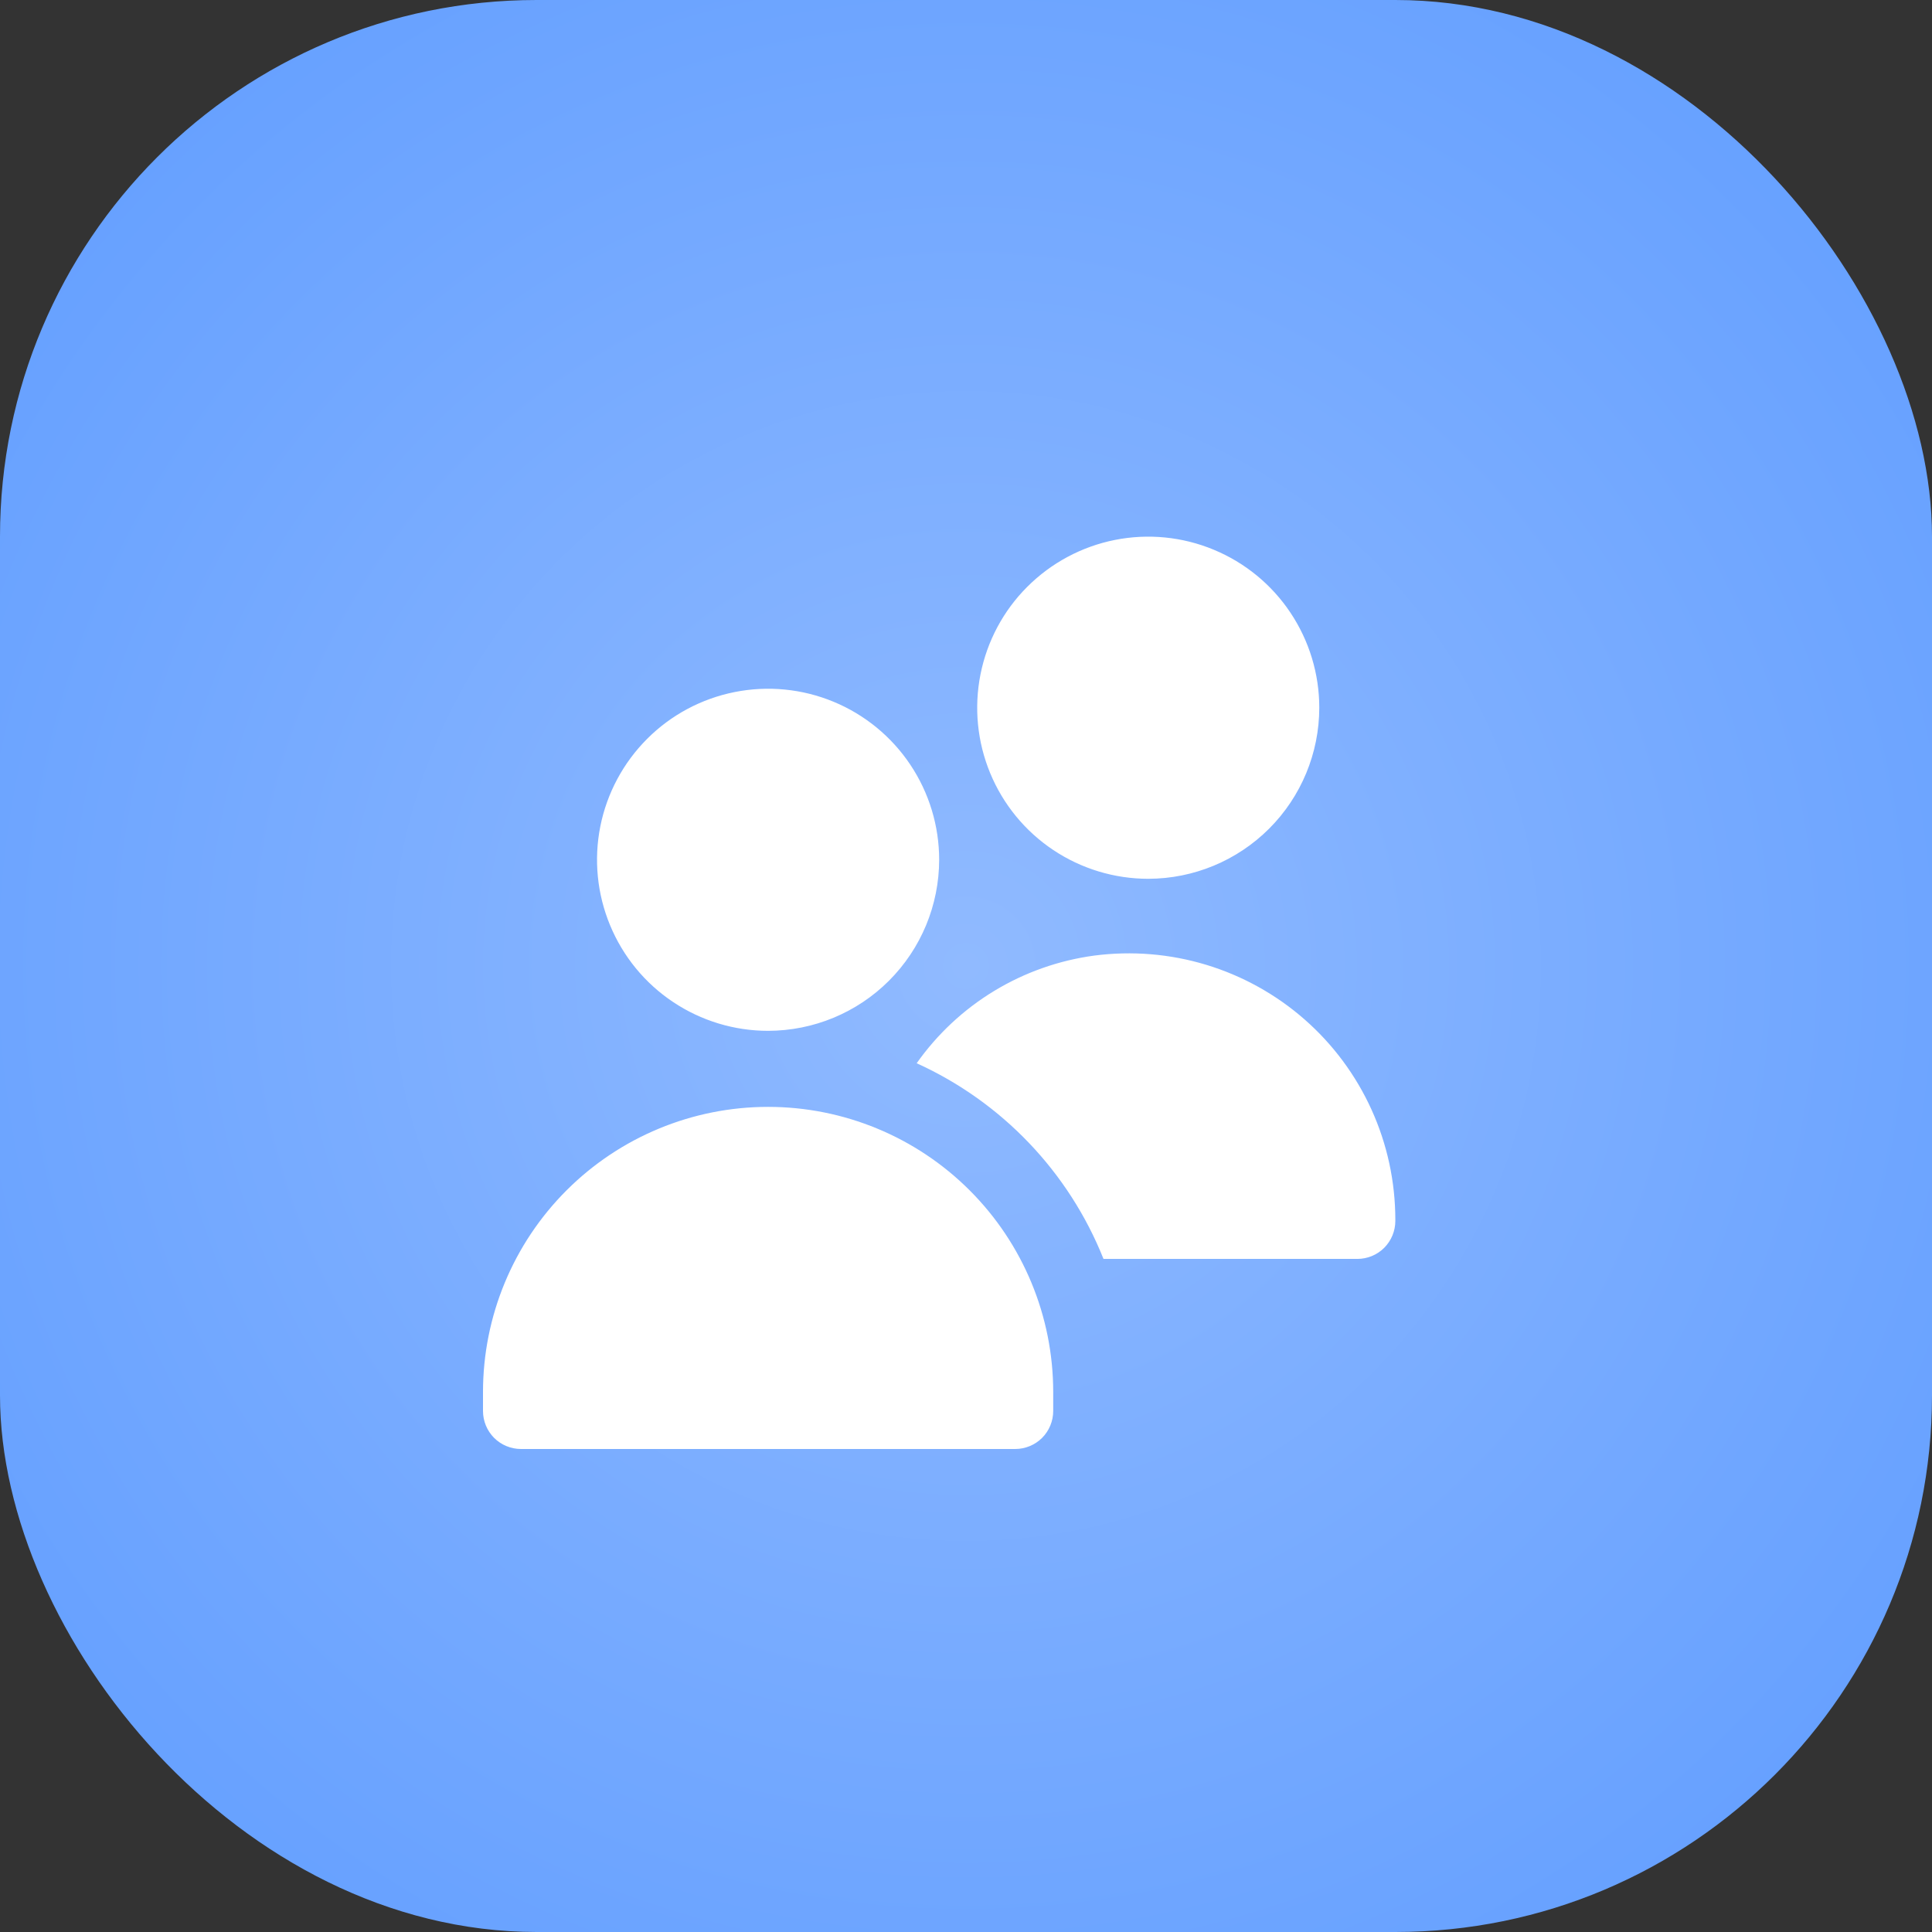 <svg width="36" height="36" viewBox="0 0 36 36" fill="none" xmlns="http://www.w3.org/2000/svg">
<rect x="0" y="0" width="36" height="36" fill="#333333" stroke="none"/>
<rect width="36" height="36" rx="10" fill="url(#paint0_radial_210_2421)"/>
<g clip-path="url(#clip0_210_2421)">
<path d="M14.312 19.208C13.682 19.208 13.066 19.021 12.542 18.671C12.017 18.321 11.609 17.823 11.368 17.241C11.126 16.658 11.063 16.017 11.186 15.399C11.309 14.781 11.613 14.213 12.059 13.767C12.504 13.321 13.072 13.018 13.691 12.895C14.309 12.772 14.95 12.835 15.532 13.076C16.115 13.317 16.613 13.726 16.963 14.25C17.313 14.774 17.5 15.39 17.5 16.021C17.499 16.866 17.163 17.676 16.565 18.274C15.968 18.871 15.158 19.207 14.312 19.208ZM18.917 27H9.708C9.52 27 9.34 26.925 9.207 26.793C9.075 26.66 9 26.48 9 26.292V25.938C9 24.529 9.56 23.177 10.556 22.181C11.552 21.185 12.903 20.625 14.312 20.625C15.722 20.625 17.073 21.185 18.069 22.181C19.065 23.177 19.625 24.529 19.625 25.938V26.292C19.625 26.48 19.55 26.66 19.418 26.793C19.285 26.925 19.105 27 18.917 27ZM21.396 16.375C20.765 16.375 20.149 16.188 19.625 15.838C19.101 15.488 18.692 14.99 18.451 14.407C18.21 13.825 18.147 13.184 18.27 12.566C18.393 11.947 18.696 11.379 19.142 10.934C19.588 10.488 20.156 10.184 20.774 10.061C21.392 9.938 22.033 10.001 22.616 10.243C23.198 10.484 23.696 10.892 24.046 11.417C24.396 11.941 24.583 12.557 24.583 13.188C24.582 14.033 24.246 14.843 23.649 15.44C23.051 16.038 22.241 16.374 21.396 16.375ZM20.389 17.806C19.73 17.895 19.095 18.119 18.526 18.464C17.957 18.809 17.465 19.268 17.081 19.812C18.669 20.533 19.916 21.839 20.562 23.458H25.292C25.48 23.458 25.66 23.384 25.793 23.251C25.925 23.118 26 22.938 26 22.75V22.723C25.999 22.017 25.848 21.319 25.556 20.676C25.264 20.033 24.839 19.46 24.308 18.995C23.776 18.529 23.152 18.183 22.477 17.978C21.801 17.773 21.089 17.715 20.389 17.806Z" fill="white"/>
</g>
<defs>
<radialGradient id="paint0_radial_210_2421" cx="0" cy="0" r="1" gradientUnits="userSpaceOnUse" gradientTransform="translate(18 18) rotate(87.913) scale(21.195 21.374)">
<stop stop-color="#90BAFF"/>
<stop offset="1" stop-color="#67A1FF"/>
</radialGradient>
<clipPath id="clip0_210_2421">
<rect width="17" height="17" fill="white" transform="translate(9 10)"/>
</clipPath>
</defs>
</svg>
